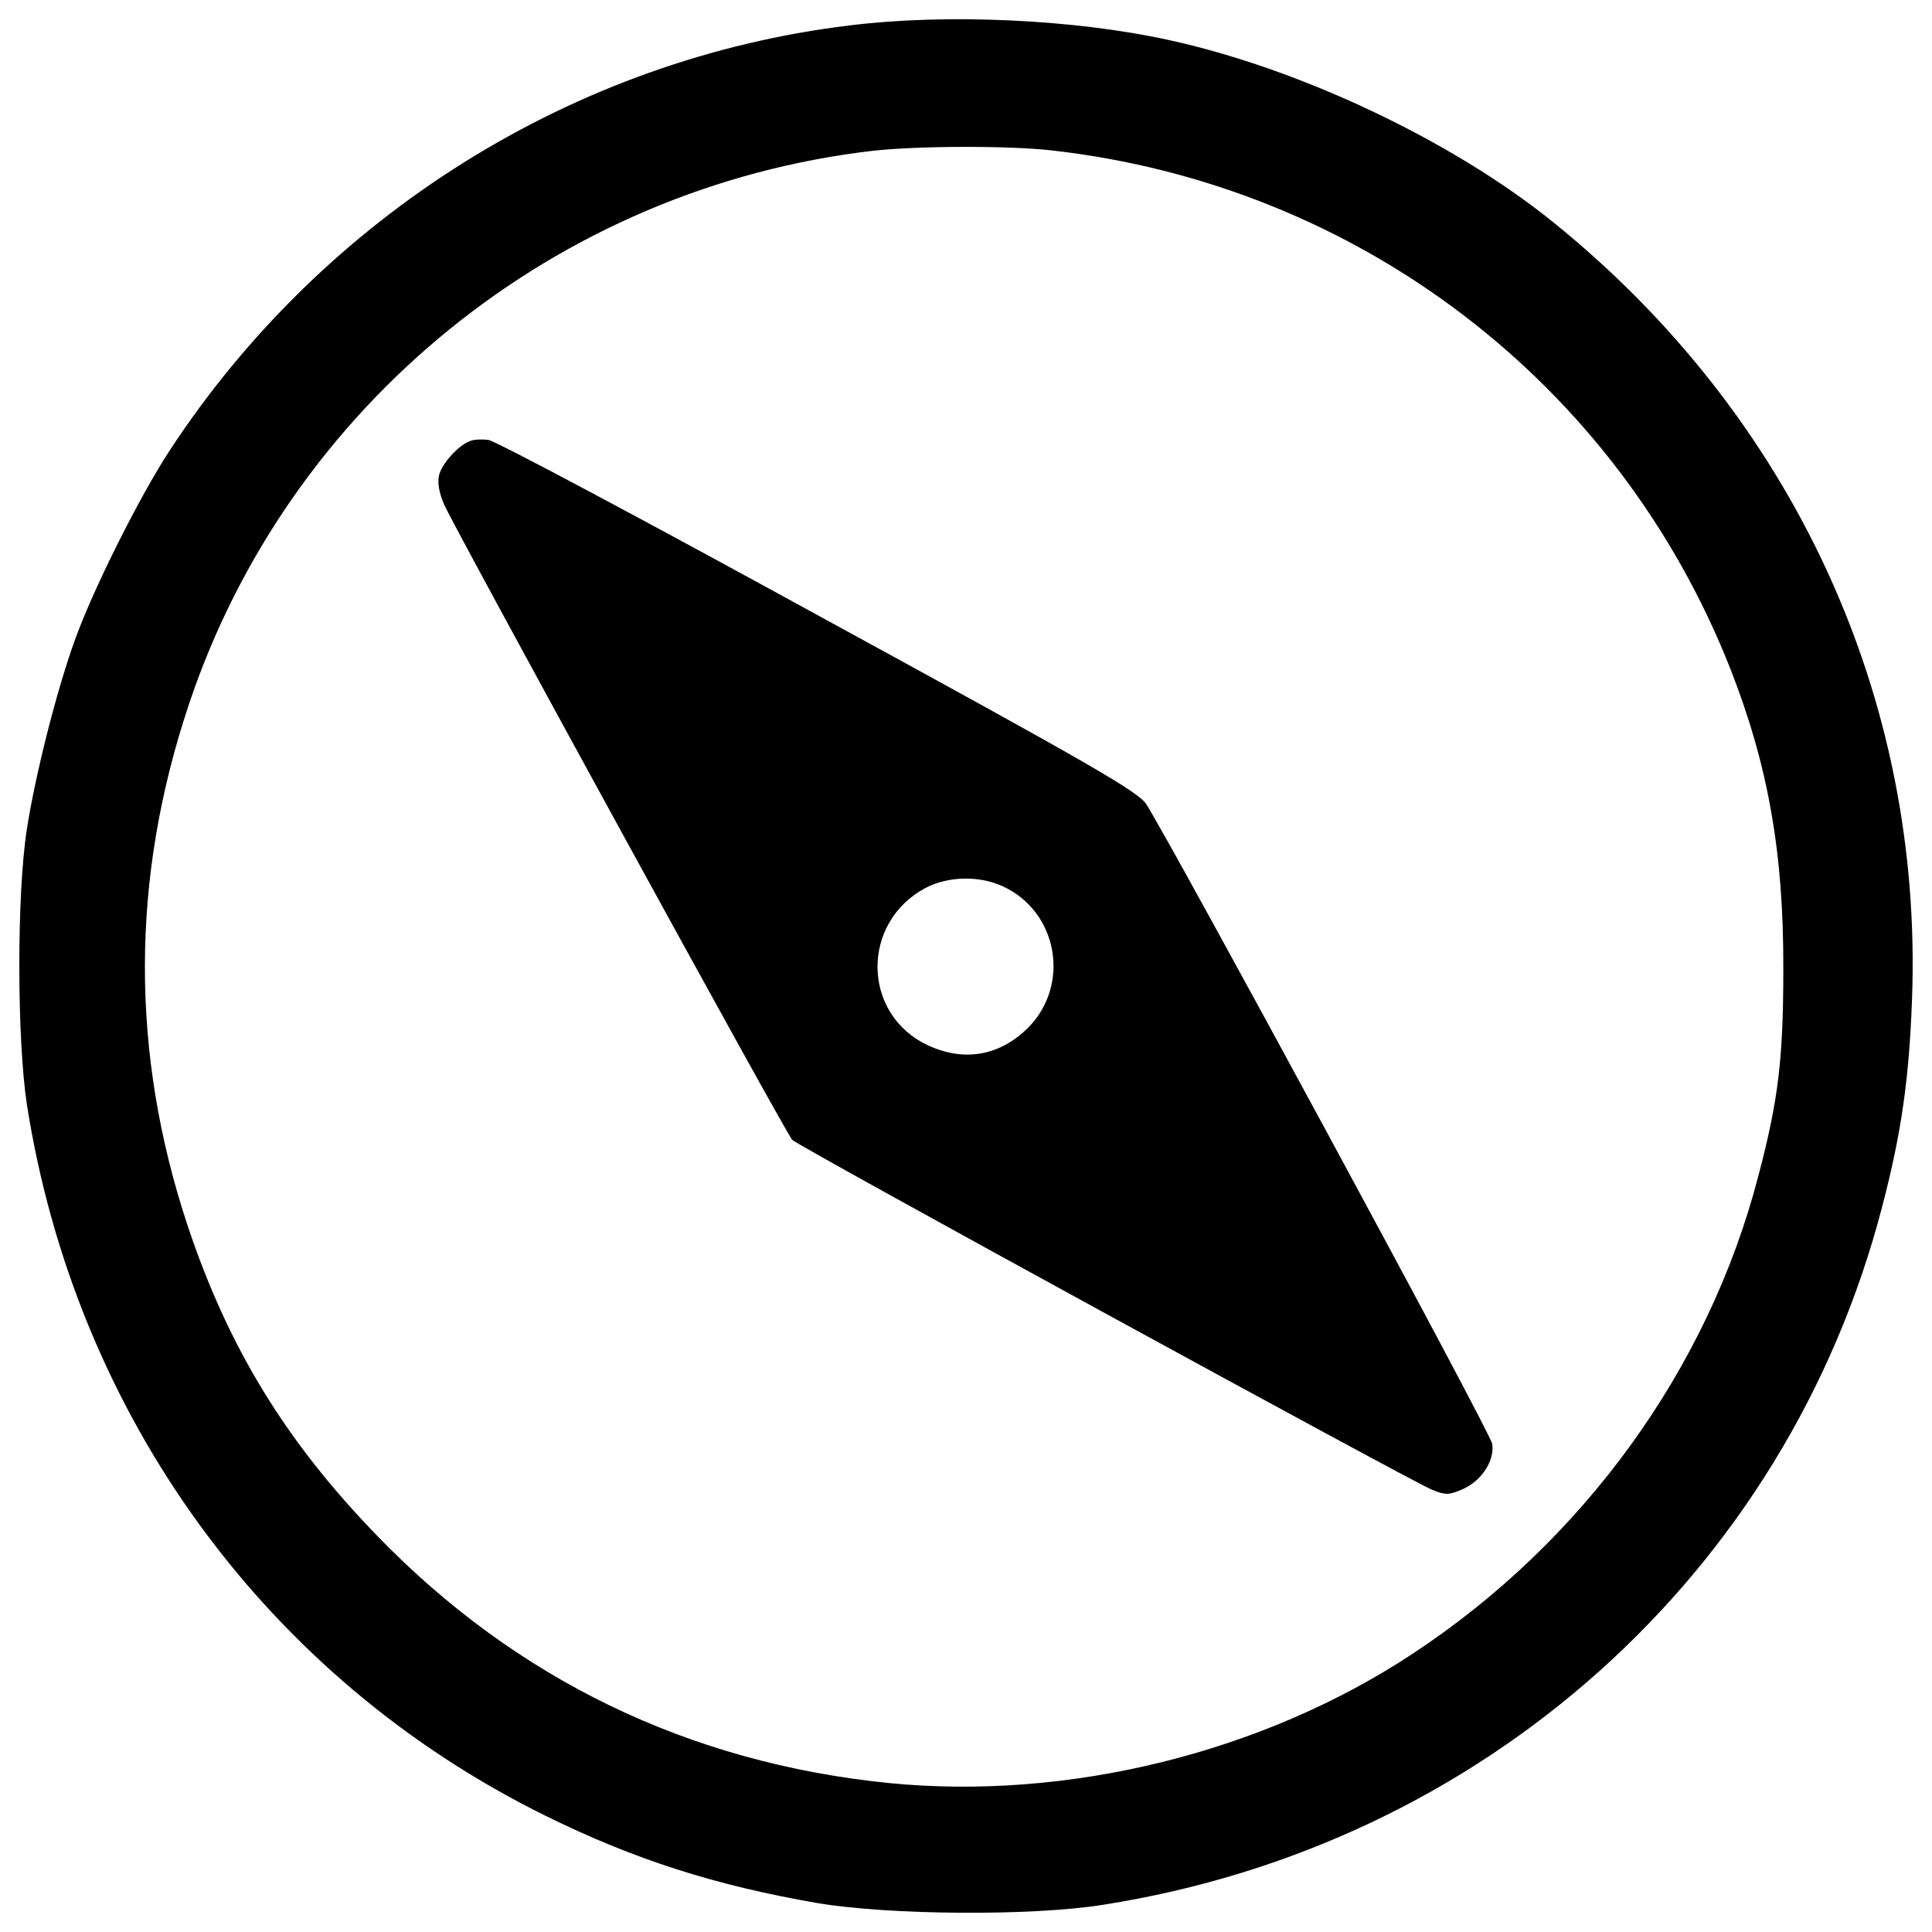 <?xml version="1.0" encoding="utf-8"?>
<!-- Svg Vector Icons : http://www.onlinewebfonts.com/icon -->
<!DOCTYPE svg PUBLIC "-//W3C//DTD SVG 1.1//EN" "http://www.w3.org/Graphics/SVG/1.1/DTD/svg11.dtd">
<svg version="1.1" xmlns="http://www.w3.org/2000/svg" xmlns:xlink="http://www.w3.org/1999/xlink" x="0px" y="0px" viewBox="0 0 1000 1000" enable-background="new 0 0 1000 1000" xml:space="preserve">
<g><g transform="translate(0,511) scale(0.1,-0.1)"><path d="M4398.4,4978.6c-1426.2-172.4-2722.5-983.4-3520.7-2201c-153.3-234.1-395.9-717.3-489.6-979.2c-93.7-257.6-204.3-693.9-249-979.2C85.9,476.7,88-268.3,139.1-606.8c253.3-1613.5,1243.1-2971.5,2686.3-3682.5c457.6-225.6,877-359.7,1407-451.3c368.2-61.7,1106.9-68.1,1477.2-8.5c1969,308.6,3537.7,1713.5,4031.6,3610.1c100,381,140.5,664.1,155.4,1077.1c57.5,1560.3-615.2,3018.3-1856.1,4020.9c-523.6,423.6-1317.6,798.2-1996.6,945.1C5554.3,5010.6,4898.7,5040.4,4398.4,4978.6z M5443.6,4331.5c1585.8-178.8,2928.9-1202.7,3512.2-2682c195.8-498.1,276.7-955.7,274.6-1553.9c0-468.3-25.5-679-129.9-1074.9c-259.7-998.3-906.8-1890.2-1790.1-2471.3c-776.9-513-1785.9-759.9-2709.7-668.4c-1034.5,104.3-1928.5,536.4-2648,1279.3c-474.7,489.6-770.6,974.9-981.3,1605c-295.9,891.9-295.9,1792.3,4.3,2692.7c517.2,1556,1907.2,2682,3542,2871.5C4745.4,4355,5217.9,4357.1,5443.6,4331.5z"/><path d="M2431.6,2826.6c-61.7-23.4-146.9-119.2-159.6-178.8c-8.5-38.3,2.1-93.7,27.7-151.1c57.5-129.8,1771-3258.9,1800.8-3286.5c31.9-34.1,3214.2-1773.1,3312.1-1811.4c68.1-27.7,87.3-27.7,155.4,2.1c97.9,40.4,170.3,149,155.4,236.3c-6.4,55.3-1649.7,3088.6-1790.1,3310c-40.4,63.9-278.9,202.2-1694.4,974.9c-904.7,496-1675.2,906.8-1711.4,911C2493.3,2837.3,2448.6,2835.1,2431.6,2826.6z M5188.1,523.5c287.4-129.8,355.5-510.9,132-734.4c-146.9-144.7-329.9-176.7-517.3-89.4c-342.7,159.6-349.1,636.4-10.6,815.2C4907.2,574.6,5066.8,578.8,5188.1,523.5z"/></g></g>
</svg>